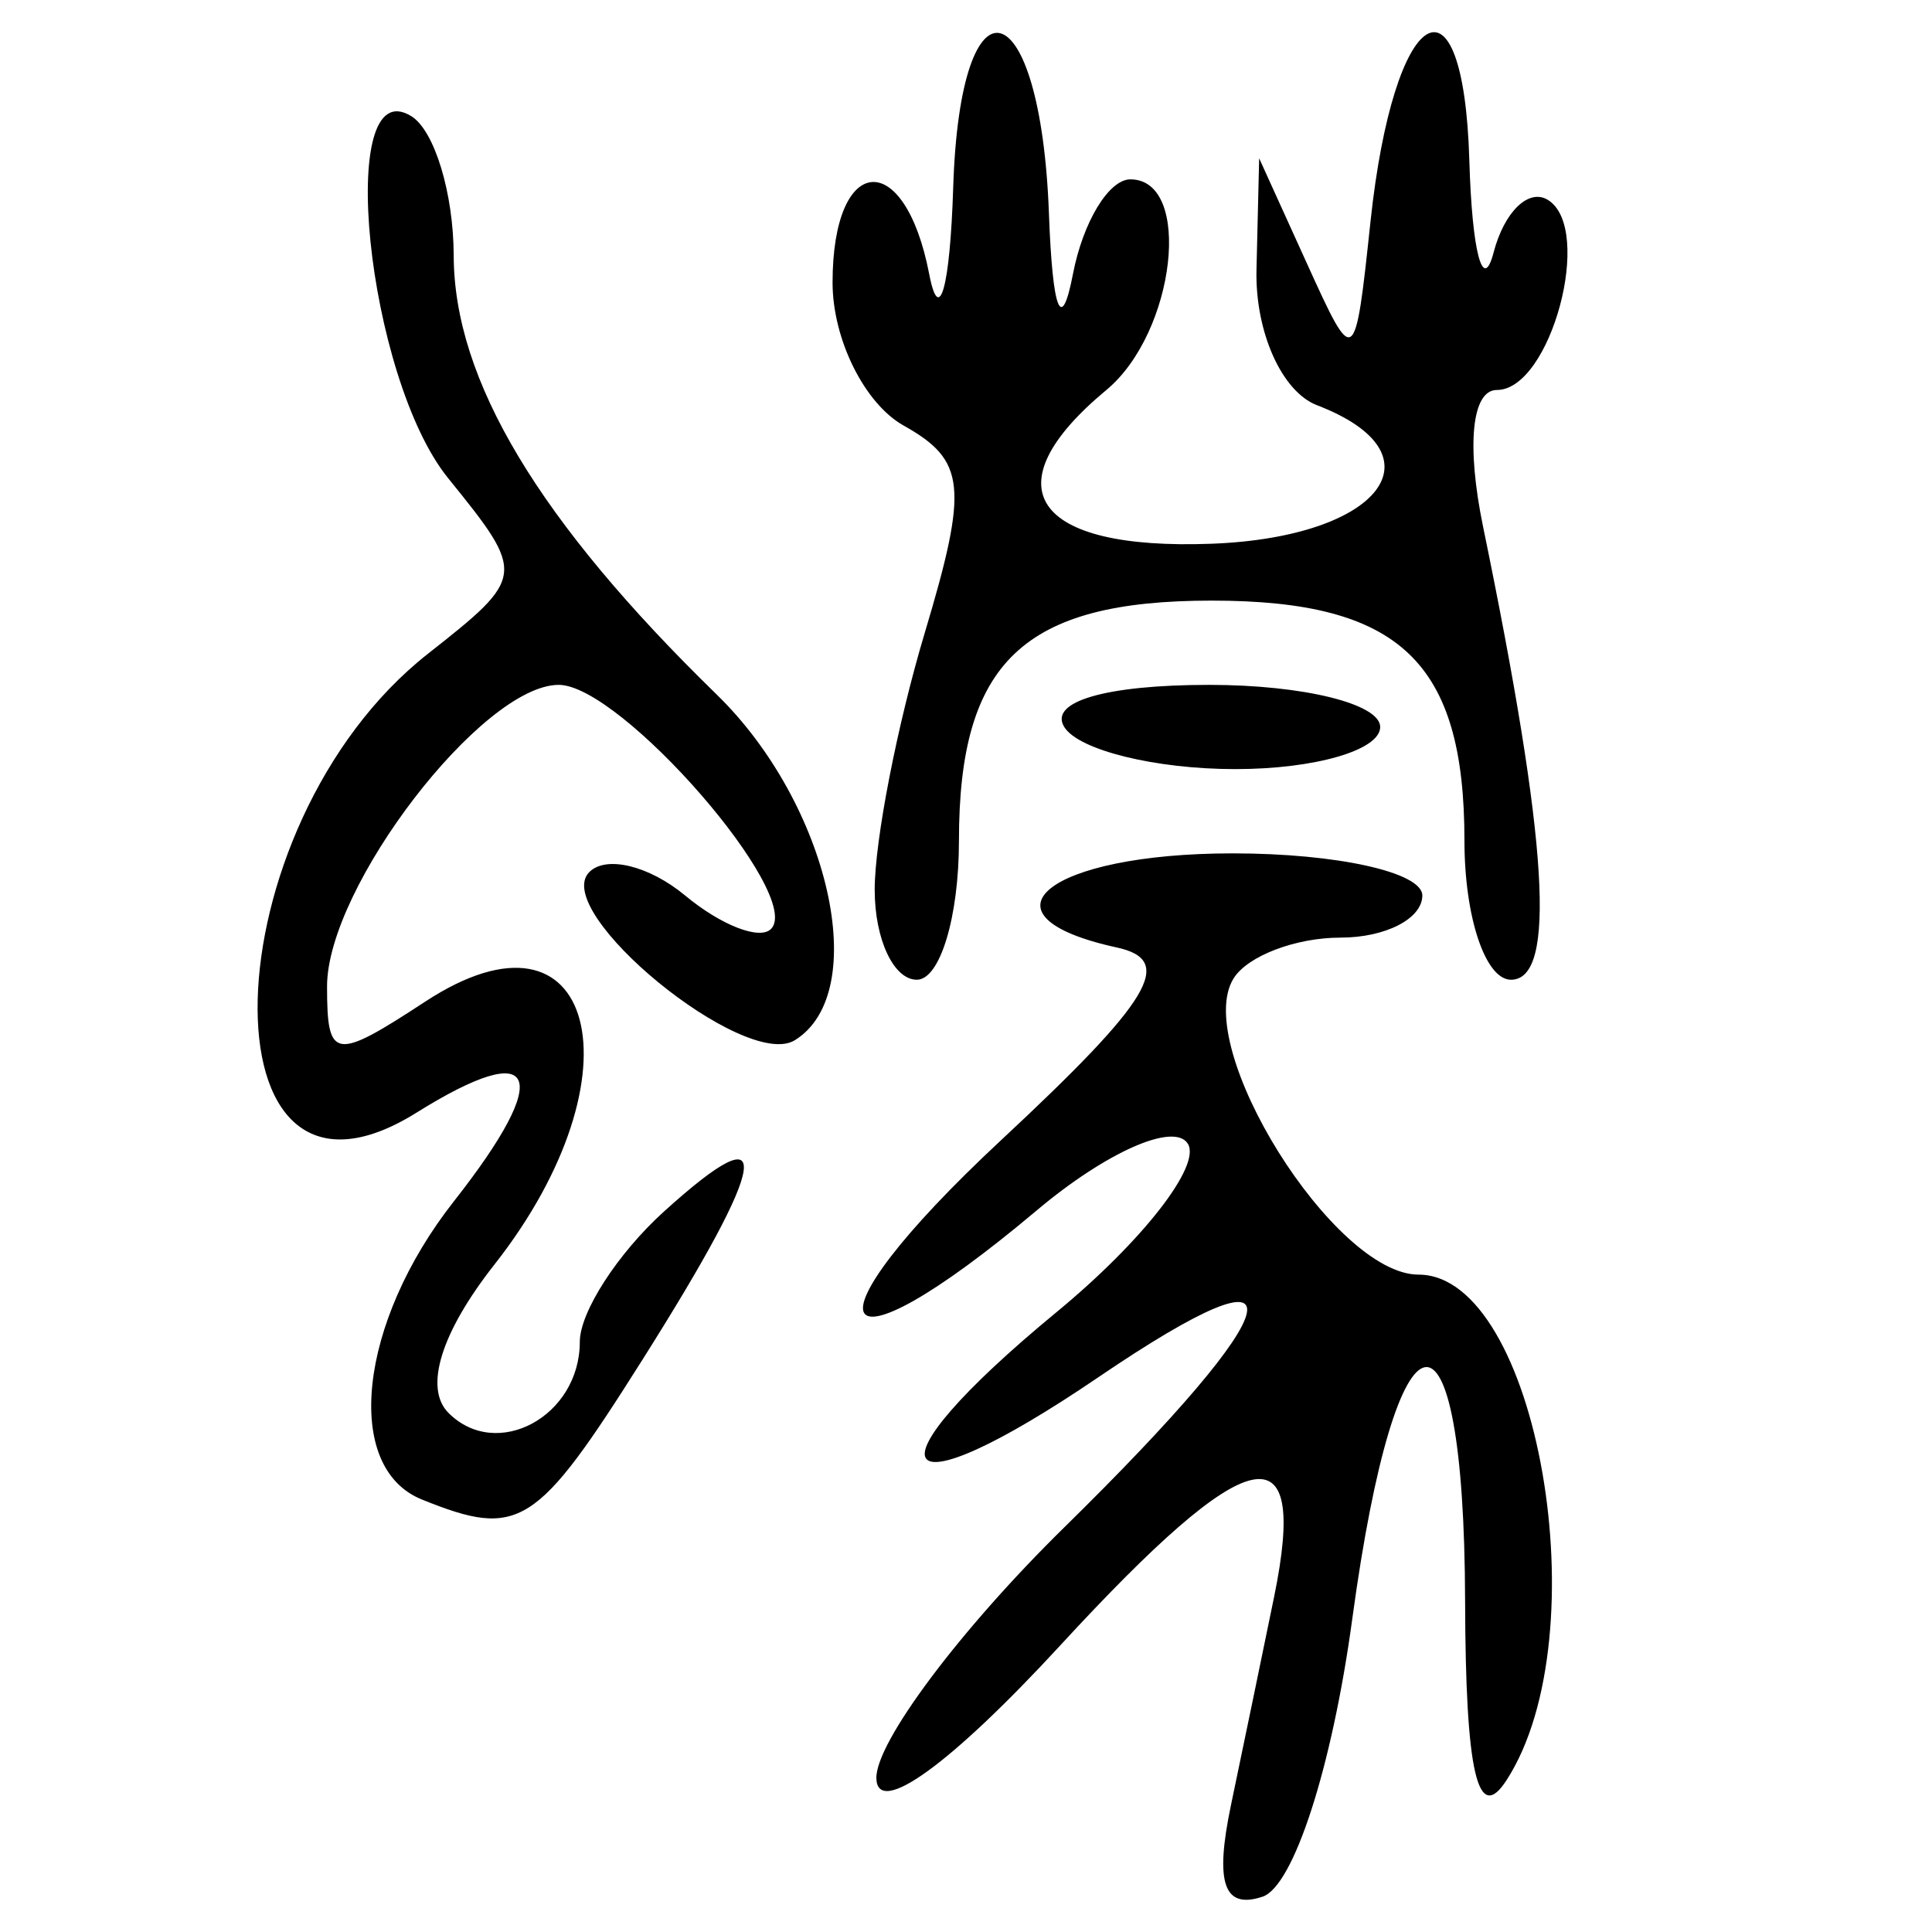 <?xml version="1.0" encoding="UTF-8" standalone="no"?>
<!-- Created with Inkscape (http://www.inkscape.org/) -->

<svg
   xmlns:dc="http://purl.org/dc/elements/1.1/"
   xmlns:cc="http://creativecommons.org/ns#"
   xmlns:rdf="http://www.w3.org/1999/02/22-rdf-syntax-ns#"
   xmlns:svg="http://www.w3.org/2000/svg"
   xmlns="http://www.w3.org/2000/svg"
   xmlns:sodipodi="http://sodipodi.sourceforge.net/DTD/sodipodi-0.dtd"
   xmlns:inkscape="http://www.inkscape.org/namespaces/inkscape"
   width="300"
   height="300"
   id="svg2"
   version="1.1"
   inkscape:version="0.48.4 r9939"
   sodipodi:docname="image-seal.svg">
  <defs
     id="defs4" />
  <sodipodi:namedview
     id="base"
     pagecolor="#ffffff"
     bordercolor="#666666"
     borderopacity="1.0"
     inkscape:pageopacity="0.0"
     inkscape:pageshadow="2"
     inkscape:zoom="2.0018437"
     inkscape:cx="203.18921"
     inkscape:cy="112.31204"
     inkscape:document-units="px"
     inkscape:current-layer="layer1"
     showgrid="false"
     inkscape:window-width="1215"
     inkscape:window-height="1000"
     inkscape:window-x="65"
     inkscape:window-y="24"
     inkscape:window-maximized="1"
     fit-margin-top="10"
     fit-margin-left="10"
     fit-margin-right="10"
     fit-margin-bottom="10" />
  <g
     inkscape:label="Calque 1"
     inkscape:groupmode="layer"
     id="layer1"
     transform="translate(0,-752.362)">
    <path
       style="fill:#000000"
       d="m 191.137,1032.691 c 1.956,-9.346 4.974,-23.915 6.707,-32.375 5.424,-26.474 -3.804,-24.392 -33.146,7.477 -17.059,18.529 -28.461,26.781 -28.617,20.714 -0.143,-5.547 12.986,-23.085 29.176,-38.974 35.687,-35.024 38.081,-45.594 5.278,-23.303 -32.342,21.977 -36.864,14.929 -6.488,-10.11 13.324,-10.983 22.506,-22.752 20.404,-26.153 -2.102,-3.401 -12.658,1.251 -23.457,10.338 -32.605,27.435 -37.136,18.532 -5.546,-10.898 23.371,-21.772 27.075,-27.933 17.986,-29.915 -22.702,-4.95 -10.804,-14.619 17.988,-14.619 16.19,0 29.436,2.944 29.436,6.541 0,3.598 -5.713,6.541 -12.696,6.541 -6.983,0 -14.462,2.857 -16.62,6.349 -6.532,10.569 15.588,45.981 28.722,45.981 18.503,0 28.251,55.944 13.677,78.495 -4.501,6.965 -6.37,-1.103 -6.441,-27.8 -0.132,-49.707 -10.622,-48.065 -17.517,2.743 -3.121,22.995 -9.117,41.561 -13.939,43.158 -6.017,1.994 -7.435,-2.106 -4.906,-14.19 z M 65.503,985.201 c -12.278,-4.954 -9.851,-27.453 4.997,-46.329 15.558,-19.779 13.103,-25.558 -5.833,-13.733 -34.003,21.235 -32.337,-44.424 1.809,-71.283 15.163,-11.928 15.207,-12.306 3.113,-27.241 -12.688,-15.67 -17.561,-63.53 -5.722,-56.214 3.598,2.224 6.561,11.964 6.584,21.645 0.046,19.308 13.168,41.208 40.84,68.166 17.513,17.062 24.113,46.268 12.129,53.675 -7.758,4.795 -38.026,-19.974 -31.91,-26.113 2.611,-2.621 9.306,-0.983 14.876,3.64 5.57,4.623 11.57,6.964 13.332,5.201 5.182,-5.182 -23.269,-37.908 -32.956,-37.908 -11.87,0 -35.977,31.373 -35.977,46.822 0,11.43 1.136,11.607 15.24,2.366 26.442,-17.325 33.969,11.309 10.737,40.844 -8.297,10.549 -10.962,19.178 -7.111,23.029 7.503,7.503 20.381,0.525 20.381,-11.043 0,-4.627 5.887,-13.74 13.082,-20.251 17.57,-15.901 16.476,-8.386 -3.353,23.024 -16.492,26.125 -19.141,27.803 -34.259,21.703 z m 70.318,-94.663 c 0,-7.677 3.501,-25.645 7.781,-39.929 6.788,-22.655 6.37,-26.759 -3.271,-32.155 -6.078,-3.402 -11.051,-13.397 -11.051,-22.213 0,-20.104 11.199,-21.082 15.007,-1.31 1.559,8.095 3.236,2.034 3.726,-13.469 1.083,-34.27 13.576,-30.872 14.864,4.043 0.561,15.213 1.939,18.699 3.726,9.426 1.559,-8.095 5.574,-14.718 8.921,-14.718 9.733,0 7.024,23.785 -3.726,32.706 -18.151,15.064 -11.416,24.918 16.316,23.876 26.361,-0.991 36.203,-13.908 16.39,-21.511 -5.472,-2.1 -9.628,-11.413 -9.397,-21.054 l 0.415,-17.289 7.426,16.353 c 7.37,16.23 7.444,16.181 9.864,-6.541 3.595,-33.756 14.437,-40.457 15.346,-9.485 0.417,14.211 2.112,20.651 3.766,14.311 1.654,-6.34 5.451,-10.017 8.439,-8.17 7.176,4.435 0.44,29.509 -7.928,29.509 -3.895,0 -4.756,8.56 -2.137,21.259 10.121,49.087 11.429,70.318 4.33,70.318 -3.976,0 -7.228,-9.714 -7.228,-21.586 0,-27.767 -10.019,-37.285 -39.247,-37.285 -29.229,0 -39.247,9.518 -39.247,37.285 0,11.872 -2.944,21.586 -6.541,21.586 -3.598,0 -6.541,-6.281 -6.541,-13.959 z m 29.436,-25.289 c -2.442,-3.95 6.473,-6.541 22.508,-6.541 14.603,0 26.551,2.944 26.551,6.541 0,3.598 -10.129,6.541 -22.508,6.541 -12.38,0 -24.328,-2.944 -26.551,-6.541 z"
       id="path3120"
       inkscape:connector-curvature="0" />
  </g>
</svg>
